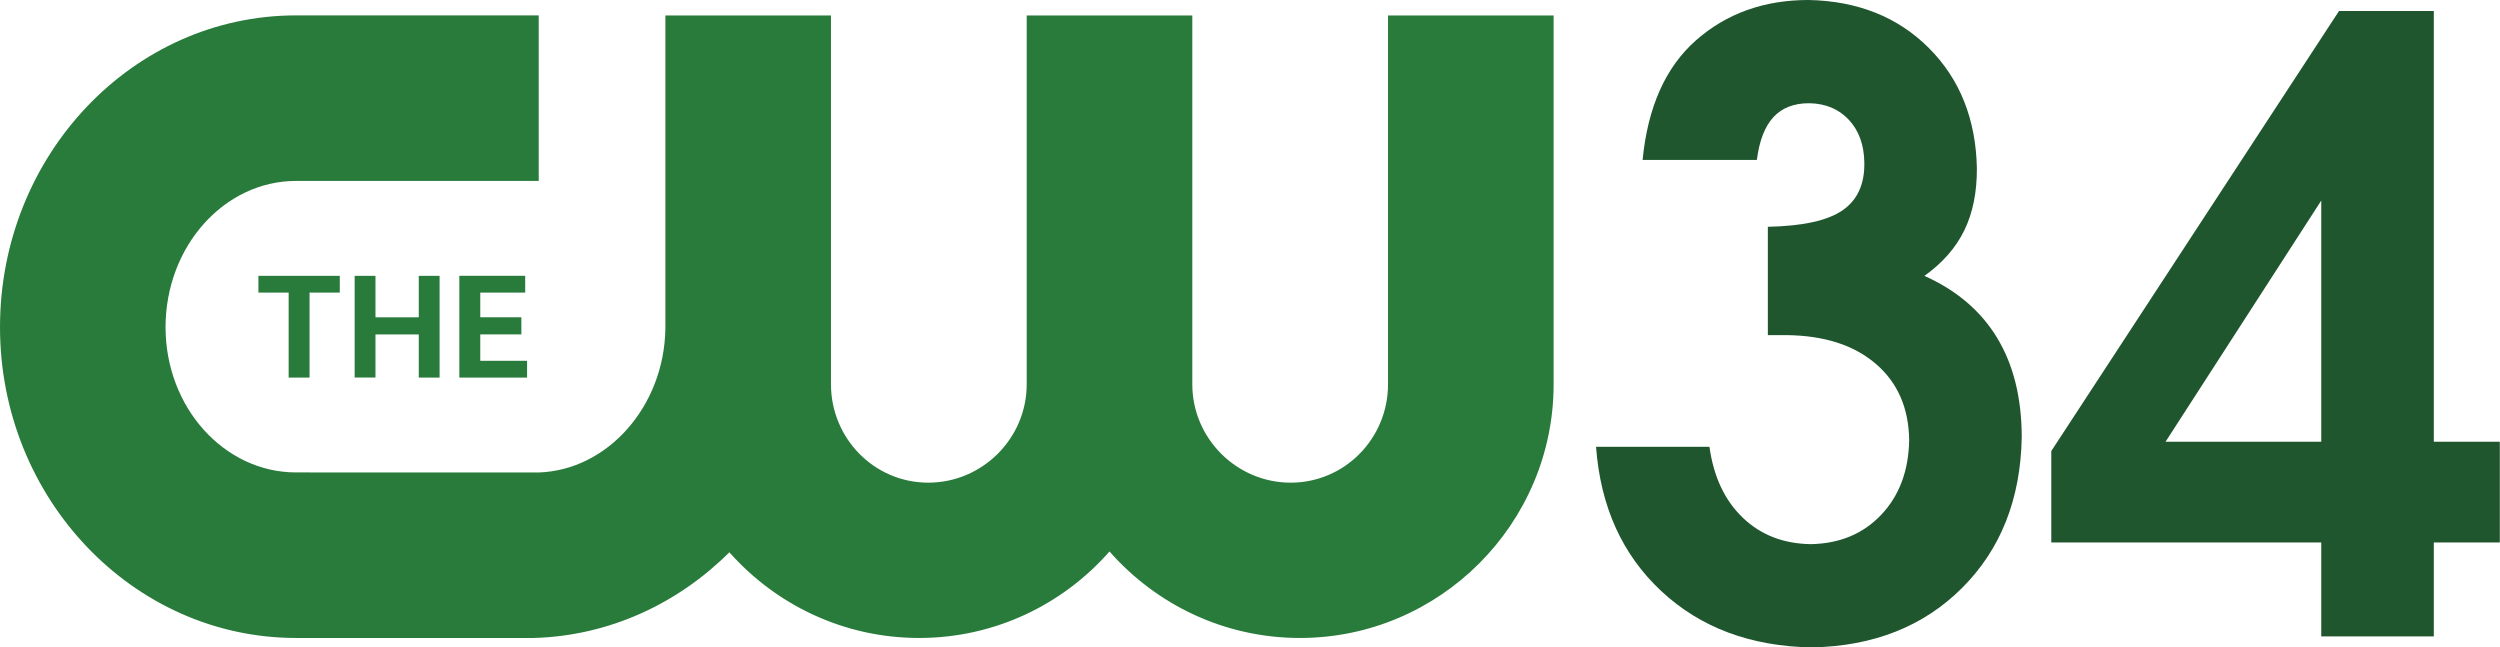 <svg width="800" height="207.19" version="1.1" xmlns="http://www.w3.org/2000/svg">
 <g transform="matrix(1.378 0 0 1.378 -1.252 .07)">
  <g transform="matrix(14.567 0 0 -14.567 124.92 148.1)" fill="#297b3b">
   <path d="m0 0c1.205 0.035 2.297 0.551 3.114 1.366 0.742-0.837 1.824-1.366 3.025-1.366 1.207 0 2.293 0.534 3.035 1.379 0.743-0.845 1.829-1.379 3.036-1.379 2.225 0 4.044 1.818 4.044 4.044v5.88h-2.64v-5.88c0-0.862-0.689-1.568-1.551-1.568-0.863 0-1.569 0.706-1.569 1.568v5.88h-2.64v-5.88c0-0.862-0.706-1.568-1.569-1.568-0.862 0-1.551 0.706-1.551 1.568v5.88h-2.64v-4.995c-0.019-1.234-0.92-2.258-2.026-2.291l-3.861 1e-3c-1.148 0-2.081 1.038-2.081 2.315 0 1.286 0.933 2.332 2.081 2.332h3.868v2.639h-3.868c-2.603 0-4.72-2.227-4.72-4.971 0-2.728 2.117-4.954 4.72-4.954z" fill="#297b3b"/>
  </g>
  <g transform="matrix(14.567 0 0 -14.567 72.792 87.633)" fill="#297b3b">
   <path d="m0 0v1.355h0.482v0.267h-1.297v-0.267h0.482v-1.355z" fill="#297b3b"/>
  </g>
  <g transform="matrix(14.567 0 0 -14.567 122.87 67.891)" fill="#297b3b">
   <path d="m0 0v0.267h-1.05v-1.622h1.08v0.267h-0.746v0.421h0.655v0.273h-0.655v0.394z" fill="#297b3b"/>
  </g>
  <g transform="matrix(14.567 0 0 -14.567 102.99 87.633)" fill="#297b3b">
   <path d="m0 0v1.622h-0.332v-0.661h-0.69v0.661h-0.332v-1.621h0.332v0.687h0.69v-0.688z" fill="#297b3b"/>
  </g>
  <path d="m470.4 101.55c-8e-3 -9.143-1.908-16.848-5.699-23.116-3.791-6.268-9.425-11.075-16.901-14.42 4.205-3.005 7.292-6.526 9.261-10.563 1.969-4.037 2.944-8.835 2.923-14.396-0.229-11.431-3.947-20.75-11.153-27.956-7.206-7.206-16.525-10.923-27.956-11.153-10.338 0.012-19.043 3.132-26.114 9.36-7.071 6.228-11.206 15.489-12.406 27.784h26.531c0.581-4.504 1.875-7.828 3.881-9.974 2.006-2.145 4.774-3.21 8.303-3.194 3.8 0.07 6.862 1.355 9.188 3.857 2.325 2.502 3.521 5.802 3.587 9.9 0.098 4.983-1.572 8.676-5.011 11.079-3.439 2.404-9.237 3.689-17.393 3.857v25.155h4.324c8.754 0.094 15.665 2.313 20.734 6.657 5.069 4.344 7.656 10.248 7.763 17.712-0.127 7.112-2.281 12.885-6.461 17.319-4.18 4.434-9.626 6.719-16.336 6.854-6.375-0.082-11.657-2.129-15.845-6.141-4.189-4.012-6.768-9.499-7.738-16.459h-26.335c1.032 13.892 6.092 25.069 15.182 33.532 9.089 8.463 20.734 12.811 34.933 13.044 14.326-0.274 25.962-4.885 34.908-13.831 8.946-8.946 13.556-20.582 13.831-34.908z" fill="#1f562e"/>
  <path d="m581.42 125.92v-23.387h-15.329v-100.03h-22.011l-66.819 102.19v21.225h62.692v21.814h26.138v-21.814zm-41.467-23.387h-36.161l36.161-56.01z" fill="#1f562e"/>
 </g>
</svg>
